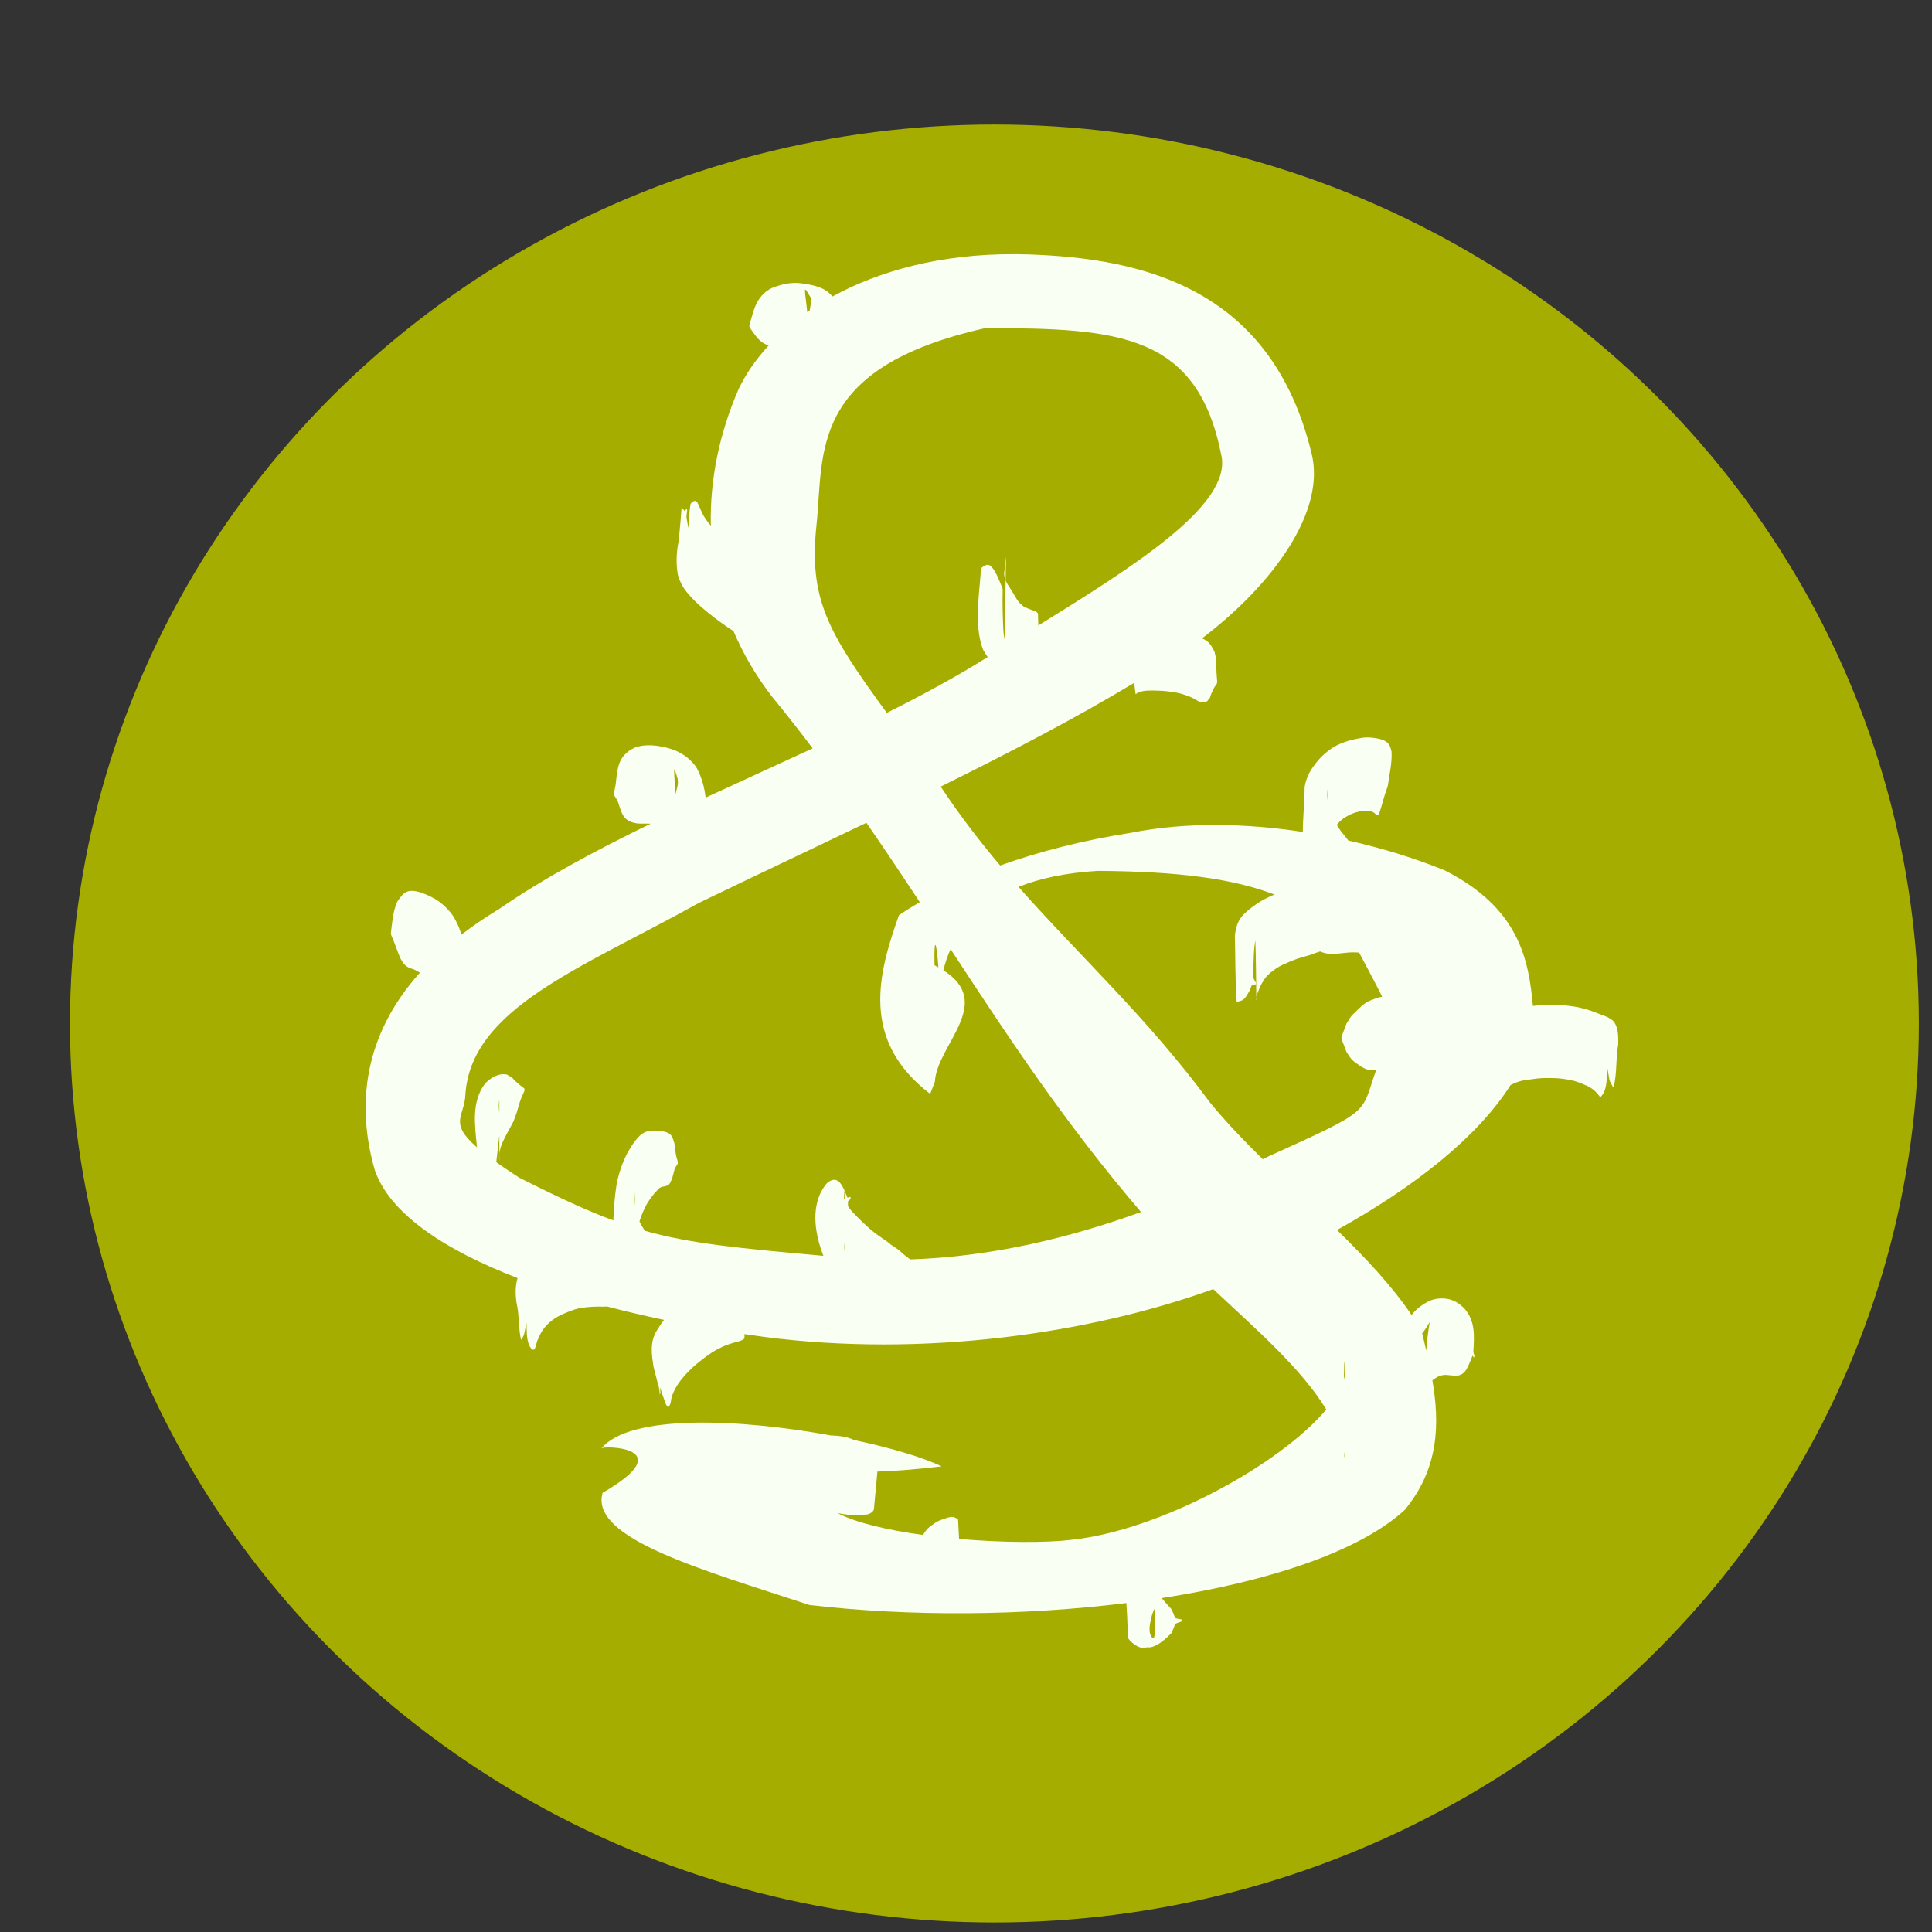<?xml version="1.0" encoding="UTF-8" standalone="no"?>
<!-- Created with Inkscape (http://www.inkscape.org/) -->

<svg
   xmlns:dc="http://purl.org/dc/elements/1.1/"
   xmlns:cc="http://creativecommons.org/ns#"
   xmlns:rdf="http://www.w3.org/1999/02/22-rdf-syntax-ns#"
   xmlns:svg="http://www.w3.org/2000/svg"
   xmlns="http://www.w3.org/2000/svg"
   xmlns:sodipodi="http://sodipodi.sourceforge.net/DTD/sodipodi-0.dtd"
   xmlns:inkscape="http://www.inkscape.org/namespaces/inkscape"
   width="512"
   height="512"
   viewBox="0 0 135.467 135.467"
   version="1.1"
   id="svg8"
   inkscape:version="0.91 r13725"
   sodipodi:docname="g-schluessel.svg">
  <rect x="0" y="0" width="135.467" height="135.467" fill="#333333" stroke="none"/>
  <defs
     id="defs2" />
  <sodipodi:namedview
     id="base"
     pagecolor="#ffffff"
     bordercolor="#666666"
     borderopacity="1.0"
     inkscape:pageopacity="0.0"
     inkscape:pageshadow="2"
     inkscape:zoom="1.1858131"
     inkscape:cx="18.782563"
     inkscape:cy="181.5062"
     inkscape:document-units="mm"
     inkscape:current-layer="layer1"
     showgrid="false"
     showguides="true"
     inkscape:guide-bbox="true"
     units="px"
     inkscape:window-width="1920"
     inkscape:window-height="1026"
     inkscape:window-x="0"
     inkscape:window-y="225"
     inkscape:window-maximized="1" />
  <g
     inkscape:groupmode="layer"
     id="layer2"
     inkscape:label="Ebene 2"
     transform="translate(0,-161.533)"
     style="display:inline">
    <ellipse
       style="opacity:1;fill:#a5ad00;fill-opacity:1;stroke:none;stroke-width:14.457;stroke-miterlimit:4;stroke-dasharray:none;stroke-opacity:1"
       id="path3377"
       cx="69.726"
       cy="233.298"
       rx="64.818"
       ry="63.033" />
  </g>
  <g
     inkscape:label="Ebene 1"
     inkscape:groupmode="layer"
     id="layer1"
     transform="translate(0,-161.533)"
     style="display:inline">
    <path
       style="display:inline;fill:#f9fff3;fill-opacity:1;stroke:none;stroke-width:1.311;stroke-miterlimit:4;stroke-dasharray:none;stroke-opacity:1"
       d="m 71.147,179.356 c -5.157,-0.026 -9.47,1.155 -12.771,2.964 -0.172,-0.203 -0.384,-0.38 -0.643,-0.521 -0.452,-0.223 -0.955,-0.322 -1.46,-0.389 -0.78,-0.123 -1.491,0.052 -2.198,0.338 -1.077,0.57 -1.234,1.586 -1.534,2.597 l 0.016,0.141 c 0.418,0.563 0.677,1.082 1.346,1.265 -0.902,0.977 -1.611,2.008 -2.109,3.053 -1.334,3.058 -2.029,6.325 -1.953,9.589 -0.178,-0.203 -0.335,-0.419 -0.476,-0.645 -0.193,-0.316 -0.294,-0.666 -0.472,-0.987 -0.048,-0.044 -0.09,-0.106 -0.17,-0.105 -0.136,7.7e-4 -0.301,0.164 -0.317,0.268 -0.08,0.542 -0.095,1.09 -0.143,1.635 -0.147,-0.972 -0.159,-0.556 -0.079,-1.248 l -0.039,-0.137 c -0.177,0.283 -0.067,0.243 -0.351,-0.065 -0.063,0.731 -0.112,1.463 -0.188,2.193 -0.025,0.238 -0.085,0.472 -0.113,0.71 -0.073,0.611 -0.069,1.236 0.041,1.842 0.14,0.478 0.36,0.908 0.706,1.296 0.281,0.328 0.584,0.64 0.916,0.928 0.314,0.274 0.638,0.538 0.972,0.791 0.318,0.243 0.646,0.474 0.975,0.704 0.106,0.069 0.214,0.136 0.323,0.203 0.665,1.566 1.547,3.091 2.664,4.55 1.005,1.227 1.965,2.454 2.893,3.68 -2.484,1.154 -5.013,2.296 -7.507,3.454 -0.079,-0.718 -0.274,-1.417 -0.609,-2.051 -0.161,-0.277 -0.395,-0.51 -0.641,-0.727 -0.292,-0.245 -0.633,-0.43 -0.995,-0.576 -0.389,-0.143 -0.796,-0.228 -1.21,-0.283 -0.514,-0.063 -1.021,-0.045 -1.506,0.126 -1.208,0.579 -1.212,1.433 -1.344,2.578 -0.041,0.211 -0.082,0.421 -0.123,0.632 l 0.019,0.14 c 0.08,0.132 0.16,0.263 0.239,0.395 0.303,0.865 0.345,1.443 1.409,1.58 0.299,0.025 0.601,-0.007 0.9,0.018 -3.845,1.871 -7.494,3.822 -10.614,5.975 -0.967,0.583 -1.844,1.184 -2.645,1.798 -0.03,-0.098 -0.062,-0.196 -0.098,-0.293 -0.13,-0.361 -0.296,-0.708 -0.505,-1.037 -0.248,-0.367 -0.57,-0.678 -0.928,-0.958 -0.408,-0.3 -0.876,-0.512 -1.365,-0.679 -0.894,-0.256 -1.153,-0.017 -1.613,0.671 -0.301,0.695 -0.346,1.447 -0.439,2.181 l 0.019,0.14 c 0.237,0.536 0.417,1.084 0.636,1.625 0.268,0.459 0.387,0.63 0.94,0.785 0.154,0.068 0.3,0.147 0.439,0.235 -3.915,4.366 -4.493,9.231 -3.159,13.857 1.048,3.025 4.842,5.566 10.008,7.557 -0.114,0.353 -0.135,0.724 -0.134,1.105 0.014,0.169 0.019,0.338 0.041,0.506 0.031,0.229 0.09,0.455 0.118,0.684 0.081,0.667 0.064,1.347 0.211,2.005 0.021,0.096 0.121,-0.163 0.181,-0.245 l 0.045,-0.135 c 0.409,-1.969 -0.148,0.624 0.597,1.101 0.025,-7.6e-4 0.052,0.009 0.074,-0.002 0.153,-0.071 0.188,-0.541 0.278,-0.677 0.125,-0.309 0.267,-0.614 0.487,-0.879 0.208,-0.251 0.457,-0.469 0.739,-0.652 0.285,-0.18 0.599,-0.32 0.917,-0.446 0.298,-0.115 0.598,-0.23 0.922,-0.27 0.266,-0.047 0.538,-0.076 0.809,-0.084 0.25,-0.014 0.502,-0.012 0.752,-0.006 0.076,-0.002 0.152,-0.008 0.228,-0.014 1.3,0.341 2.64,0.655 4.008,0.941 -0.194,0.246 -0.368,0.505 -0.526,0.771 -0.485,0.803 -0.347,1.677 -0.209,2.545 0.43,1.743 0.347,1.089 0.438,1.935 l 0.044,-0.136 c -0.062,-0.663 -0.061,-0.381 0.368,0.78 0.053,0.072 0.081,0.166 0.159,0.216 0.029,0.018 0.059,-0.037 0.079,-0.064 0.169,-0.226 0.108,-0.538 0.229,-0.781 0.146,-0.38 0.347,-0.736 0.61,-1.062 0.245,-0.306 0.515,-0.594 0.805,-0.866 0.283,-0.26 0.588,-0.499 0.897,-0.732 0.272,-0.198 0.551,-0.388 0.851,-0.55 0.251,-0.133 0.51,-0.254 0.784,-0.344 0.23,-0.084 0.469,-0.144 0.708,-0.206 0.151,-0.052 0.307,-0.093 0.404,-0.219 l -0.008,-0.29 c 0.456,0.068 0.913,0.133 1.37,0.194 11.193,1.459 22.873,-0.228 31.502,-3.35 2.958,2.777 6.151,5.527 7.926,8.44 -3.239,3.869 -11.679,8.495 -17.889,9.141 -1.81,0.214 -4.827,0.198 -7.859,-0.064 l -0.069,-1.359 c -0.138,-0.12 -0.283,-0.19 -0.475,-0.189 -0.23,0.036 -0.453,0.114 -0.667,0.196 -0.337,0.103 -0.59,0.315 -0.863,0.51 -0.194,0.168 -0.34,0.358 -0.457,0.562 -2.449,-0.335 -4.676,-0.842 -5.993,-1.535 0.229,0.043 0.458,0.086 0.692,0.111 0.29,0.02 0.579,0.078 0.87,0.055 0.204,-0.022 0.409,-0.041 0.607,-0.091 0.173,-0.059 0.307,-0.156 0.382,-0.313 l 0.247,-2.671 c 0.971,-0.021 2.403,-0.124 4.508,-0.361 -1.285,-0.624 -3.52,-1.293 -6.13,-1.848 -0.061,-0.025 -0.122,-0.048 -0.182,-0.074 -0.431,-0.18 -0.899,-0.224 -1.367,-0.245 -0.019,-7e-5 -0.038,0.002 -0.057,0.002 -6.352,-1.165 -14.113,-1.536 -16.127,0.905 0.054,-0.214 5.684,-0.132 0.087,3.111 -0.939,3.213 7.067,5.413 14.503,7.865 7.095,0.831 15.05,0.754 22.222,-0.137 0.039,0.553 0.078,1.287 0.102,2.37 0.003,0.147 0.257,0.377 0.373,0.464 0.387,0.269 0.491,0.349 0.987,0.271 0.073,-1e-5 0.146,0.013 0.218,0 0.555,-0.098 1.107,-0.623 1.466,-0.978 0.405,-0.808 0.088,-0.601 0.722,-0.835 l -0.003,-0.142 c -0.638,-0.127 -0.319,0.03 -0.719,-0.738 -0.228,-0.25 -0.455,-0.499 -0.666,-0.758 7.495,-1.164 13.862,-3.26 17.041,-6.184 2.398,-2.906 2.457,-6.017 1.936,-9.089 0.1,-0.079 0.209,-0.148 0.32,-0.214 0.186,-0.11 0.392,-0.158 0.612,-0.164 0.263,0.016 0.52,0.064 0.784,0.054 0.463,-0.029 0.666,-0.385 0.824,-0.736 0.099,-0.22 0.183,-0.446 0.275,-0.668 0.033,0.05 0.067,0.1 0.1,0.149 l 0.035,-0.138 c -0.026,-0.086 -0.052,-0.172 -0.079,-0.258 0.06,-1.079 0.163,-2.138 -0.611,-3.04 -0.332,-0.343 -0.718,-0.608 -1.224,-0.697 -0.463,-0.061 -0.903,-0.022 -1.32,0.185 -0.35,0.178 -0.663,0.402 -0.934,0.671 -0.087,0.09 -0.165,0.184 -0.239,0.282 -1.374,-2.039 -3.232,-4.011 -5.233,-5.964 5.434,-3.01 9.865,-6.52 12.171,-10.16 0.017,-0.009 0.033,-0.018 0.051,-0.026 0.254,-0.134 0.526,-0.23 0.81,-0.294 0.345,-0.053 0.69,-0.104 1.037,-0.145 0.395,-0.039 0.791,-0.032 1.188,-0.023 0.39,0.011 0.775,0.068 1.155,0.144 0.36,0.071 0.696,0.211 1.026,0.354 0.337,0.133 0.597,0.332 0.826,0.587 0.207,0.248 0.171,0.344 0.382,0.036 0.553,-0.805 0.055,-3.32 0.453,-1.026 l 0.042,0.137 c 0.088,0.123 0.227,0.511 0.263,0.369 0.247,-0.974 0.131,-1.999 0.318,-2.984 -8.6e-4,-0.525 0.028,-1.189 -0.36,-1.633 -0.045,-0.052 -0.305,-0.21 -0.367,-0.25 -0.365,-0.155 -0.746,-0.281 -1.114,-0.43 -0.41,-0.143 -0.83,-0.254 -1.263,-0.324 -0.442,-0.067 -0.888,-0.108 -1.336,-0.116 -0.447,-0.009 -0.895,0.006 -1.339,0.051 -0.069,0.007 -0.137,0.015 -0.206,0.023 -0.291,-3.246 -0.969,-6.859 -6.167,-9.496 -1.919,-0.788 -4.241,-1.53 -6.774,-2.1 -0.106,-0.139 -0.208,-0.28 -0.321,-0.414 -0.18,-0.204 -0.331,-0.425 -0.468,-0.655 -0.006,-0.011 -0.013,-0.023 -0.019,-0.034 0.091,-0.108 0.189,-0.21 0.295,-0.307 0.21,-0.189 0.462,-0.325 0.722,-0.448 0.286,-0.122 0.593,-0.205 0.908,-0.228 0.242,-0.028 0.479,0.01 0.681,0.134 0.213,0.144 0.219,0.342 0.383,0.012 0.198,-0.596 0.33,-1.205 0.558,-1.793 l 0.036,-0.138 c 0.105,-0.783 0.299,-1.562 0.258,-2.354 -0.123,-0.551 -0.246,-0.73 -0.841,-0.903 -0.407,-0.09 -0.814,-0.134 -1.232,-0.075 -0.408,0.072 -0.814,0.15 -1.201,0.29 -0.374,0.134 -0.734,0.301 -1.046,0.532 -0.294,0.22 -0.573,0.456 -0.806,0.729 -0.236,0.282 -0.461,0.574 -0.633,0.893 -0.164,0.324 -0.289,0.661 -0.339,1.015 0.002,0.977 -0.118,2.06 -0.126,3.141 -3.924,-0.599 -8.135,-0.716 -12.028,0.056 -3.348,0.522 -6.454,1.316 -9.194,2.297 -1.439,-1.707 -2.832,-3.513 -4.151,-5.507 -0.006,-0.008 -0.011,-0.015 -0.017,-0.023 4.894,-2.421 9.623,-4.889 13.565,-7.277 l 0.1,0.795 c 0.089,-0.069 0.187,-0.116 0.296,-0.154 0.168,-0.063 0.345,-0.086 0.525,-0.096 0.266,-0.016 0.534,-0.009 0.801,0.005 0.364,0.008 0.725,0.05 1.084,0.105 0.426,0.073 0.838,0.201 1.227,0.373 0.461,0.198 0.559,0.474 1.086,0.261 0.424,-0.541 -0.003,0.05 0.468,-0.908 0.056,-0.114 0.141,-0.215 0.211,-0.322 l 0.026,-0.139 c -0.016,-0.204 -0.039,-0.408 -0.048,-0.612 -0.057,-1.263 0.062,-0.544 -0.135,-1.468 -0.26,-0.542 -0.429,-0.76 -0.88,-0.962 5.004,-3.8 8.657,-8.888 7.691,-12.913 -2.788,-11.614 -11.76,-13.725 -19.83,-14.004 -0.334,-0.011 -0.664,-0.018 -0.991,-0.019 z m -14.678,2.48 c 0.047,0.011 0.156,0.195 0.363,0.54 0.056,0.148 0.058,0.293 0.022,0.446 -0.029,0.153 -0.054,0.306 -0.077,0.46 l 0.002,0.015 c -0.059,0.04 -0.119,0.08 -0.177,0.121 -0.109,-1.07 -0.213,-1.6 -0.133,-1.582 z m 12.597,2.707 c 9.448,-0.012 14.926,0.423 16.584,8.981 0.669,3.451 -6.202,7.753 -12.846,11.864 l -0.024,-0.834 c -0.087,-0.146 -0.226,-0.188 -0.389,-0.232 -0.167,-0.061 -0.332,-0.131 -0.497,-0.199 -0.167,-0.075 -0.285,-0.198 -0.406,-0.32 -0.143,-0.162 -0.254,-0.343 -0.356,-0.528 -0.137,-0.234 -0.285,-0.464 -0.433,-0.693 -0.078,-0.115 -0.14,-0.233 -0.188,-0.356 -0.014,0.922 -0.03,2.217 -0.041,4.213 -4.6e-4,0.078 -0.042,-0.151 -0.058,-0.228 -0.038,-0.186 -0.043,-0.319 -0.06,-0.51 -0.045,-0.931 -0.07,-1.858 -0.044,-2.789 l -0.02,-0.14 c -0.18,-0.406 -0.495,-1.36 -0.908,-1.608 -0.059,-0.035 -0.14,-0.018 -0.21,-0.026 -0.089,0.035 -0.397,0.191 -0.398,0.301 -0.016,1.167 -0.554,3.933 0.17,5.668 0.097,0.169 0.202,0.333 0.313,0.494 -2.177,1.367 -4.566,2.661 -7.075,3.916 -4.108,-5.632 -5.481,-7.963 -4.93,-13.162 0.532,-5.021 -0.614,-11.017 11.817,-13.811 z m 1.445,17.684 c 0.037,-2.454 0.053,-1.728 -0.105,-0.462 0.009,0.162 0.047,0.314 0.105,0.462 z m -23.223,13.258 c 0.03,0.01 0.099,0.224 0.226,0.651 0.031,0.192 0.025,0.383 -0.021,0.573 -0.038,0.169 -0.09,0.336 -0.132,0.505 -0.065,-1.133 -0.124,-1.747 -0.072,-1.729 z m 45.774,1.407 c 0.002,0.261 0.001,0.521 0.003,0.782 -0.026,-0.206 -0.034,-0.414 -0.019,-0.621 0.004,-0.054 0.016,-0.214 0.016,-0.161 z m -32.312,2.334 c 1.285,1.855 2.521,3.709 3.742,5.563 -0.515,0.3 -1.004,0.606 -1.461,0.919 -1.446,4.065 -2.742,8.755 2.191,12.526 l 0.165,-0.429 0.165,-0.429 c 0.139,-2.576 4.231,-5.497 0.594,-7.812 0.12,-0.484 0.284,-0.984 0.506,-1.482 4.029,6.158 8.091,12.305 13.353,18.434 -4.833,1.752 -10.358,3.138 -16.193,3.323 -0.066,-0.054 -0.132,-0.109 -0.201,-0.163 -0.185,-0.12 -0.338,-0.274 -0.502,-0.416 -0.191,-0.172 -0.423,-0.302 -0.635,-0.451 -0.257,-0.236 -0.568,-0.411 -0.848,-0.622 -0.332,-0.221 -0.628,-0.476 -0.915,-0.743 -0.311,-0.288 -0.614,-0.584 -0.901,-0.892 -0.136,-0.142 -0.255,-0.292 -0.355,-0.452 0.002,-0.113 0.004,-0.215 0.006,-0.336 0.062,-0.057 0.124,-0.114 0.185,-0.17 l -0.017,-0.14 c -0.069,0.02 -0.137,0.04 -0.205,0.059 -0.062,-0.14 -0.129,-0.319 -0.207,-0.497 2.38e-4,0.004 0.001,8.6e-4 0.001,0.008 0.003,0.195 0.004,0.389 0.007,0.584 -0.003,-0.009 -0.007,-0.016 -0.009,-0.025 -0.072,0.157 -0.023,-0.506 -0.004,-0.58 -0.239,-0.539 -0.585,-1.065 -1.226,-0.512 -1.178,1.364 -0.909,3.426 -0.252,5.096 -5.95,-0.533 -9.337,-0.855 -12.516,-1.755 -0.144,-0.207 -0.271,-0.424 -0.375,-0.652 -0.001,-0.003 -0.002,-0.006 -0.004,-0.009 0.13,-0.424 0.307,-0.833 0.519,-1.226 0.229,-0.367 0.491,-0.73 0.809,-1.034 0.179,-0.254 0.607,-0.124 0.779,-0.373 0.08,-0.115 0.121,-0.25 0.182,-0.375 0.243,-0.843 0.077,-0.516 0.389,-1.026 l 0.013,-0.131 c -0.2,-0.713 -0.1,-0.284 -0.24,-1.299 -0.06,-0.163 -0.094,-0.337 -0.179,-0.49 -0.226,-0.402 -0.851,-0.38 -1.255,-0.416 -0.188,0.016 -0.373,0.02 -0.553,0.084 -0.38,0.137 -0.628,0.469 -0.862,0.762 -0.331,0.478 -0.609,0.984 -0.809,1.525 -0.182,0.496 -0.338,1.002 -0.417,1.523 -0.113,0.791 -0.189,1.601 -0.206,2.412 -1.874,-0.695 -3.909,-1.642 -6.595,-2.997 -0.631,-0.406 -1.155,-0.762 -1.616,-1.088 l 0.215,-1.879 c 1.35e-4,0.431 7.43e-4,0.862 0,1.294 0.014,-0.139 0.041,-0.277 0.079,-0.418 0.217,-0.651 0.598,-1.242 0.913,-1.856 0.077,-0.212 0.153,-0.424 0.23,-0.636 0.083,-0.274 0.151,-0.552 0.248,-0.822 0.086,-0.241 0.2,-0.473 0.3,-0.71 l -0.016,-0.141 c -0.143,-0.112 -0.294,-0.216 -0.428,-0.335 -0.714,-0.634 -0.121,-0.248 -0.82,-0.652 -0.112,-0.003 -0.225,-0.022 -0.337,-0.01 -0.472,0.054 -0.891,0.355 -1.186,0.67 -0.956,1.289 -0.697,2.92 -0.551,4.454 -2.014,-1.751 -0.876,-2.155 -0.814,-3.686 0.392,-6.064 8.093,-8.851 16.379,-13.454 3.642,-1.763 7.674,-3.662 11.74,-5.618 z m -25.738,23.213 c -0.011,0.103 -0.016,0.207 -0.012,0.315 0.002,0.055 0.012,0.22 0.012,0.165 4.58e-4,-0.16 -2.74e-4,-0.32 0,-0.48 z m 24.199,2.565 c 0.002,0.004 0.004,0.009 0.006,0.013 -10e-4,-0.02 -0.003,-0.024 -0.006,-0.013 z m 17.78,-22.407 c 5.71,0.037 9.471,0.553 12.368,1.657 -0.351,0.147 -0.691,0.313 -1.013,0.508 -0.393,0.248 -0.766,0.52 -1.094,0.836 -0.461,0.431 -0.605,0.979 -0.665,1.558 0.041,1.526 0.015,3.055 0.124,4.579 0.004,0.061 0.138,0.015 0.204,3.9e-4 0.3,-0.069 0.394,-0.232 0.555,-0.485 0.455,-0.711 0.062,-0.562 0.567,-0.681 l 0.02,-0.14 c -0.054,-0.111 -0.146,-0.213 -0.162,-0.333 -0.037,-0.278 0.005,-1.327 0.023,-1.667 0.009,-0.161 0.017,-0.322 0.036,-0.482 0.016,-0.136 0.065,-0.541 0.07,-0.404 0.047,1.296 0.047,2.593 0.065,3.889 0.043,-0.228 0.181,-0.459 0.242,-0.668 0.179,-0.365 0.381,-0.72 0.712,-0.995 0.285,-0.235 0.586,-0.454 0.935,-0.607 0.33,-0.157 0.672,-0.295 1.02,-0.418 0.309,-0.102 0.626,-0.176 0.937,-0.273 0.206,-0.085 0.413,-0.166 0.63,-0.226 0.245,0.109 0.514,0.175 0.815,0.172 0.519,0.003 1.026,-0.118 1.547,-0.107 0.124,6.4e-4 0.251,0.003 0.374,0.019 0.81,1.525 1.322,2.489 1.61,3.09 -0.022,0.004 -0.043,0.01 -0.065,0.014 -0.278,0.045 -0.527,0.167 -0.787,0.261 -0.411,0.176 -0.712,0.492 -1.013,0.79 -0.106,0.105 -0.224,0.201 -0.313,0.318 -0.125,0.165 -0.218,0.348 -0.327,0.521 l -0.343,0.908 -4.34e-4,0.142 c 0.117,0.307 0.233,0.613 0.35,0.92 0.118,0.171 0.215,0.354 0.354,0.512 0.097,0.111 0.226,0.196 0.346,0.287 0.358,0.273 0.743,0.515 1.231,0.488 0.052,-0.009 0.102,-0.021 0.153,-0.031 -1.122,3.142 -0.173,2.728 -7.503,6.043 -0.145,0.073 -0.3,0.148 -0.448,0.222 -1.347,-1.321 -2.626,-2.653 -3.729,-4.009 -4.342,-5.885 -9.041,-10.156 -13.4,-15.085 1.447,-0.581 3.27,-0.989 5.574,-1.125 z m 11.098,8.835 c -0.017,0.089 -0.02,0.178 0.003,0.265 -0.002,-0.088 -0.002,-0.177 -0.003,-0.265 z m -22.504,-3.643 c 0.065,0.018 0.159,0.74 0.211,1.568 -0.088,-0.049 -0.174,-0.098 -0.27,-0.146 -0.021,-1.048 0.01,-1.436 0.059,-1.422 z m -34.577,0.379 c 0.002,-0.005 0.005,-0.002 0.007,0.005 -0.003,0.003 -0.006,0.006 -0.009,0.009 8e-4,-0.003 0.001,-0.012 0.002,-0.014 z m 4.004,10.453 c -2.2e-5,0.294 -2.1e-4,0.588 0,0.882 -0.005,-0.028 -0.011,-0.055 -0.015,-0.083 -0.036,-0.266 -0.02,-0.534 0.015,-0.8 z m 9.527,6.547 c 4.11e-4,0.456 0.001,0.509 0.002,0.895 -0.002,-0.012 -0.004,-0.024 -0.006,-0.037 -0.02,-0.212 -0.021,-0.426 -0.011,-0.639 0.004,-0.073 0.015,-0.293 0.015,-0.22 z m 14.71,3.315 c 0.001,0.301 0.004,0.603 0.004,0.904 -5.7e-5,0.078 -0.031,-0.153 -0.039,-0.23 -0.008,-0.082 -0.006,-0.165 -0.009,-0.247 0.007,-0.09 0.01,-0.181 0.021,-0.271 0.006,-0.052 0.015,-0.104 0.023,-0.156 z m 40.987,5.772 c 0.043,-0.029 -0.122,0.508 -0.229,1.982 -0.093,-0.408 -0.189,-0.815 -0.285,-1.22 0.019,-0.02 0.039,-0.037 0.057,-0.059 0.304,-0.408 0.429,-0.684 0.458,-0.704 z m -5.976,2.768 c 0.116,0.381 0.097,0.801 -0.033,1.25 0.017,-0.72 0.033,-1.25 0.033,-1.25 z m -0.031,6.296 c 0.034,0.162 0.064,0.324 0.087,0.487 -0.039,-0.039 -0.067,-0.222 -0.087,-0.487 z m -13.279,11.024 c 0.088,1.443 0.065,2.698 -0.322,1.708 -0.042,-0.253 -0.027,-0.506 0.027,-0.757 0.054,-0.269 0.112,-0.542 0.218,-0.797 0.024,-0.052 0.052,-0.102 0.077,-0.154 z"
       id="path985"
       inkscape:connector-curvature="0" />
  </g>
</svg>
